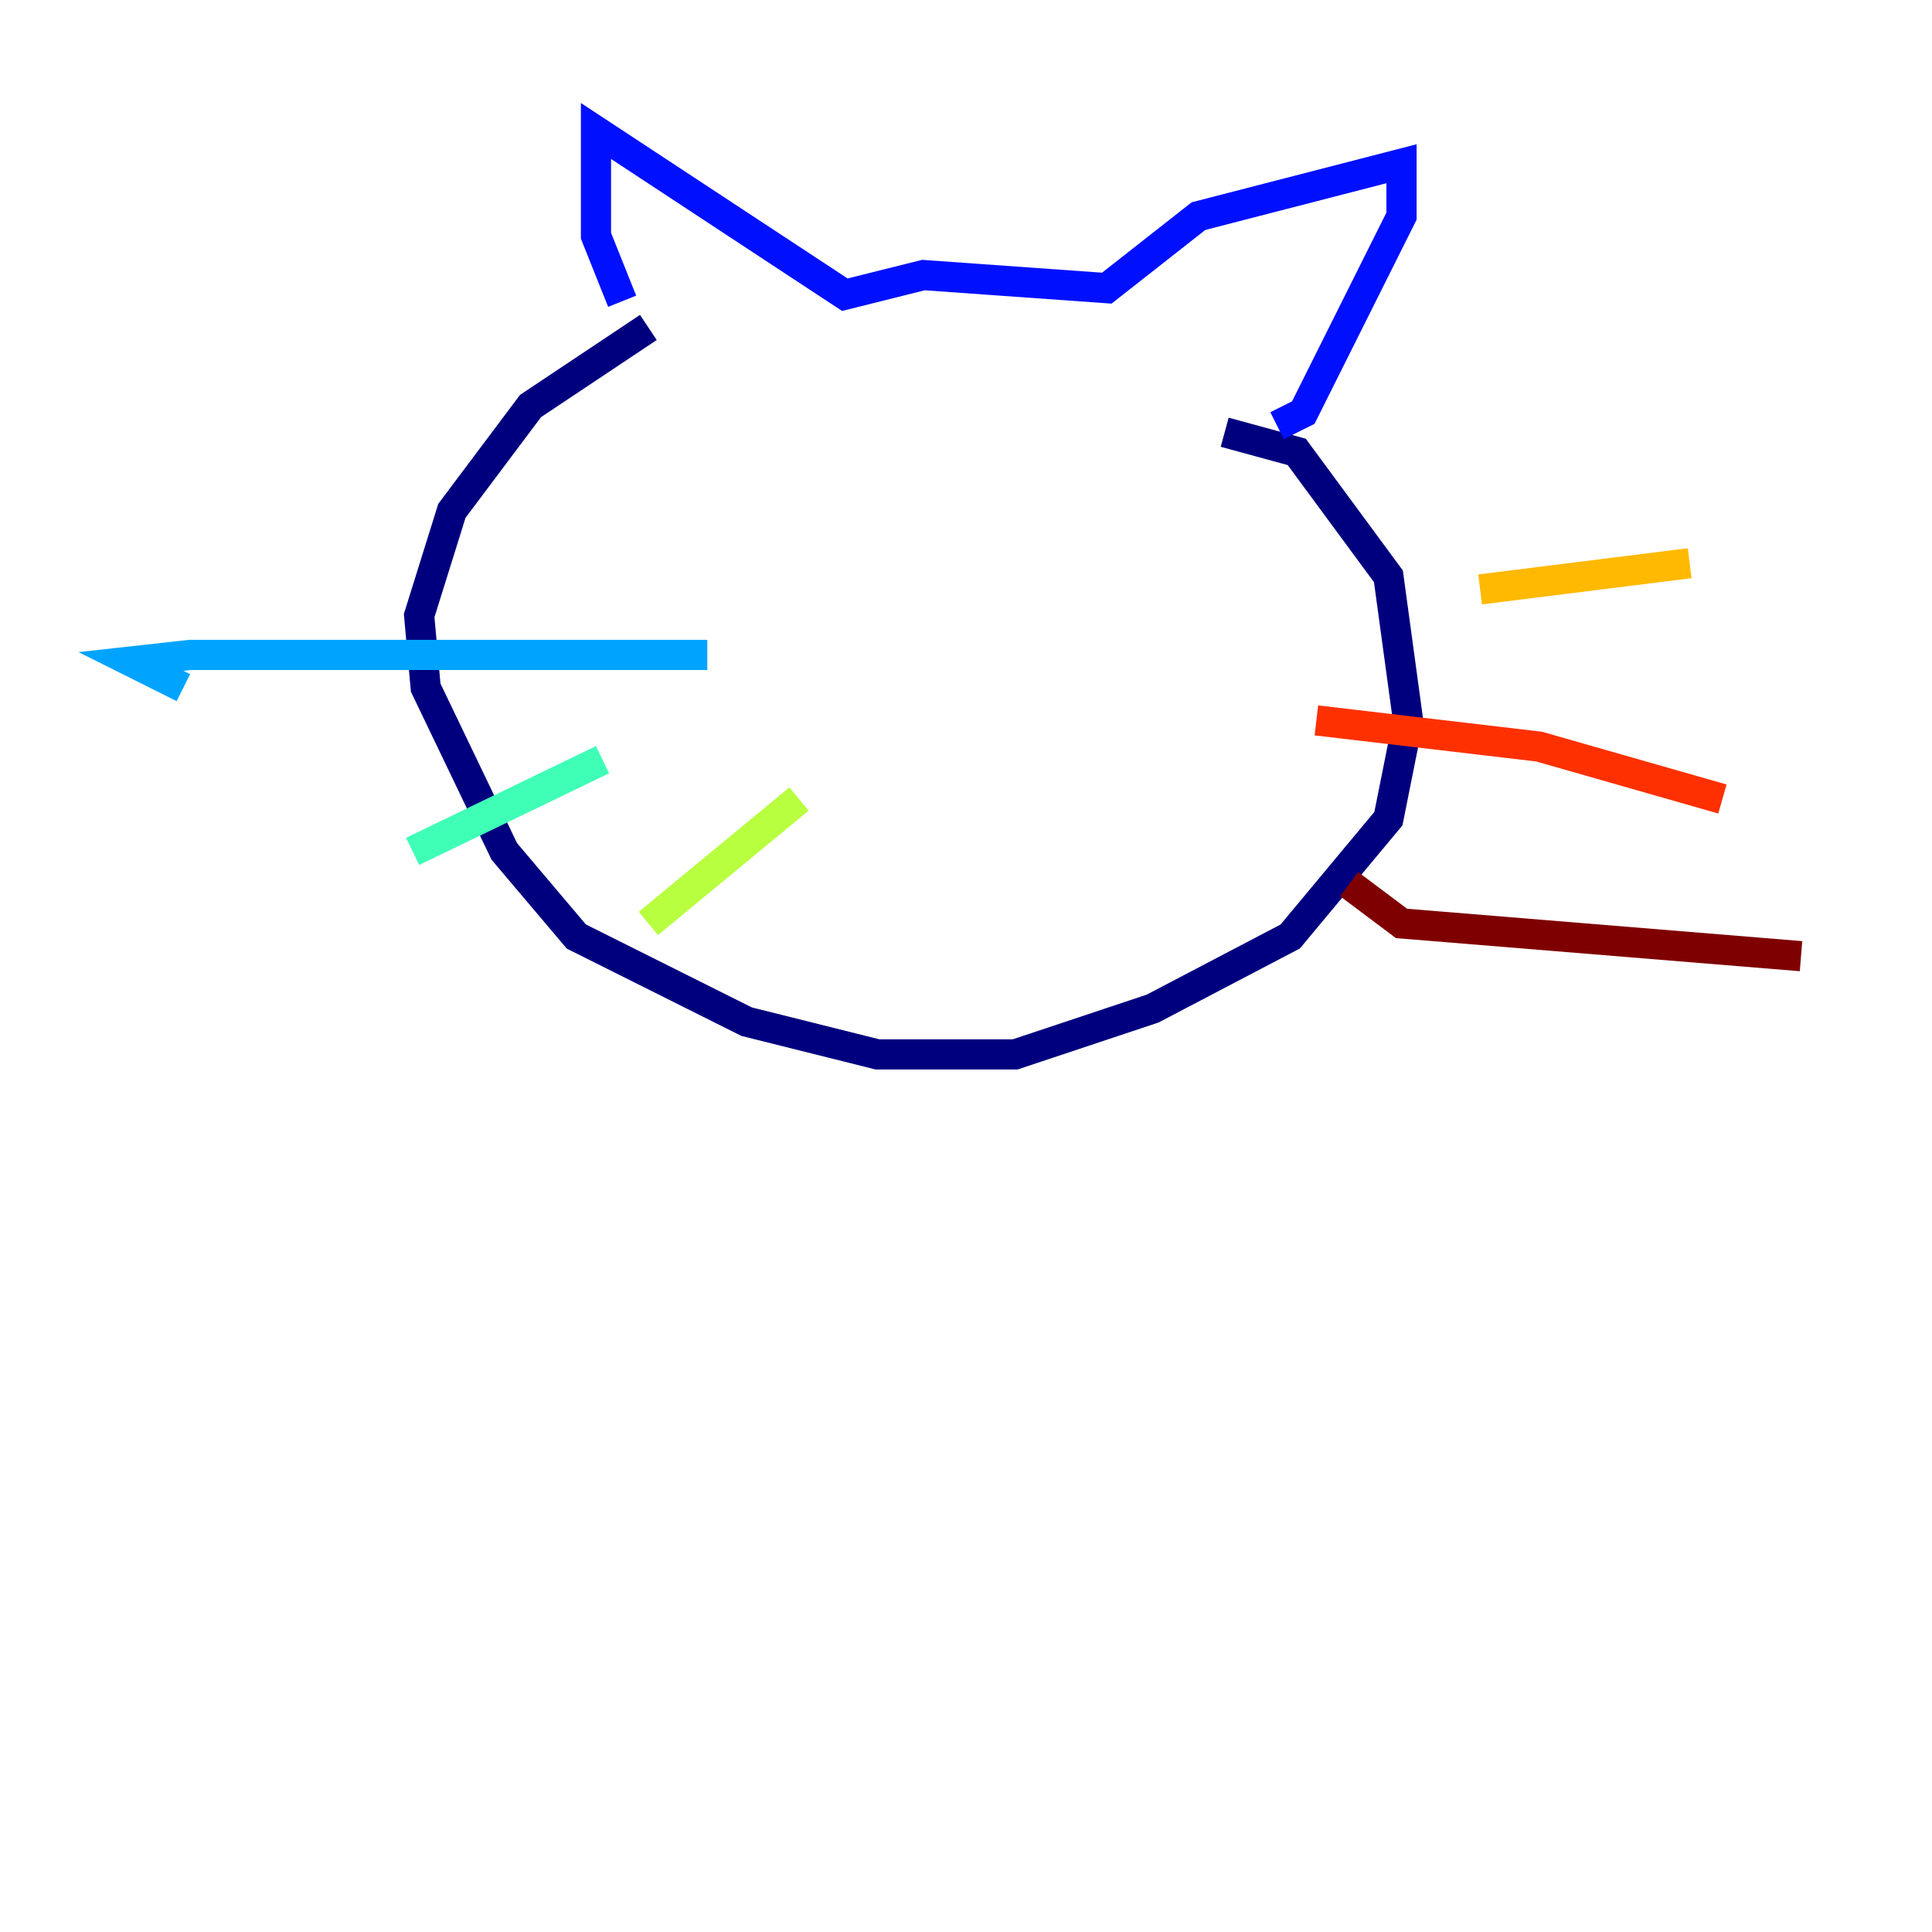 <?xml version="1.0" encoding="utf-8" ?>
<svg baseProfile="tiny" height="128" version="1.2" viewBox="0,0,128,128" width="128" xmlns="http://www.w3.org/2000/svg" xmlns:ev="http://www.w3.org/2001/xml-events" xmlns:xlink="http://www.w3.org/1999/xlink"><defs /><polyline fill="none" points="42.956,21.695 35.146,26.902 29.939,33.844 27.77,40.786 28.203,45.559 33.41,56.407 38.183,62.047 49.464,67.688 58.142,69.858 67.254,69.858 76.366,66.82 85.478,62.047 91.986,54.237 93.288,47.729 91.986,38.183 85.912,29.939 81.139,28.637" stroke="#00007f" stroke-width="2" /><polyline fill="none" points="41.22,19.959 39.485,15.62 39.485,8.678 55.973,19.525 61.18,18.224 73.329,19.091 79.403,14.319 92.854,10.848 92.854,14.319 86.346,27.336 84.61,28.203" stroke="#0010ff" stroke-width="2" /><polyline fill="none" points="46.861,43.39 12.583,43.39 8.678,43.824 12.149,45.559" stroke="#00a4ff" stroke-width="2" /><polyline fill="none" points="39.919,50.332 27.336,56.407" stroke="#3fffb7" stroke-width="2" /><polyline fill="none" points="52.936,52.936 42.956,61.18" stroke="#b7ff3f" stroke-width="2" /><polyline fill="none" points="98.061,39.051 111.946,37.315" stroke="#ffb900" stroke-width="2" /><polyline fill="none" points="87.214,47.729 101.966,49.464 114.115,52.936" stroke="#ff3000" stroke-width="2" /><polyline fill="none" points="89.383,58.576 92.854,61.18 119.322,63.349" stroke="#7f0000" stroke-width="2" /></svg>